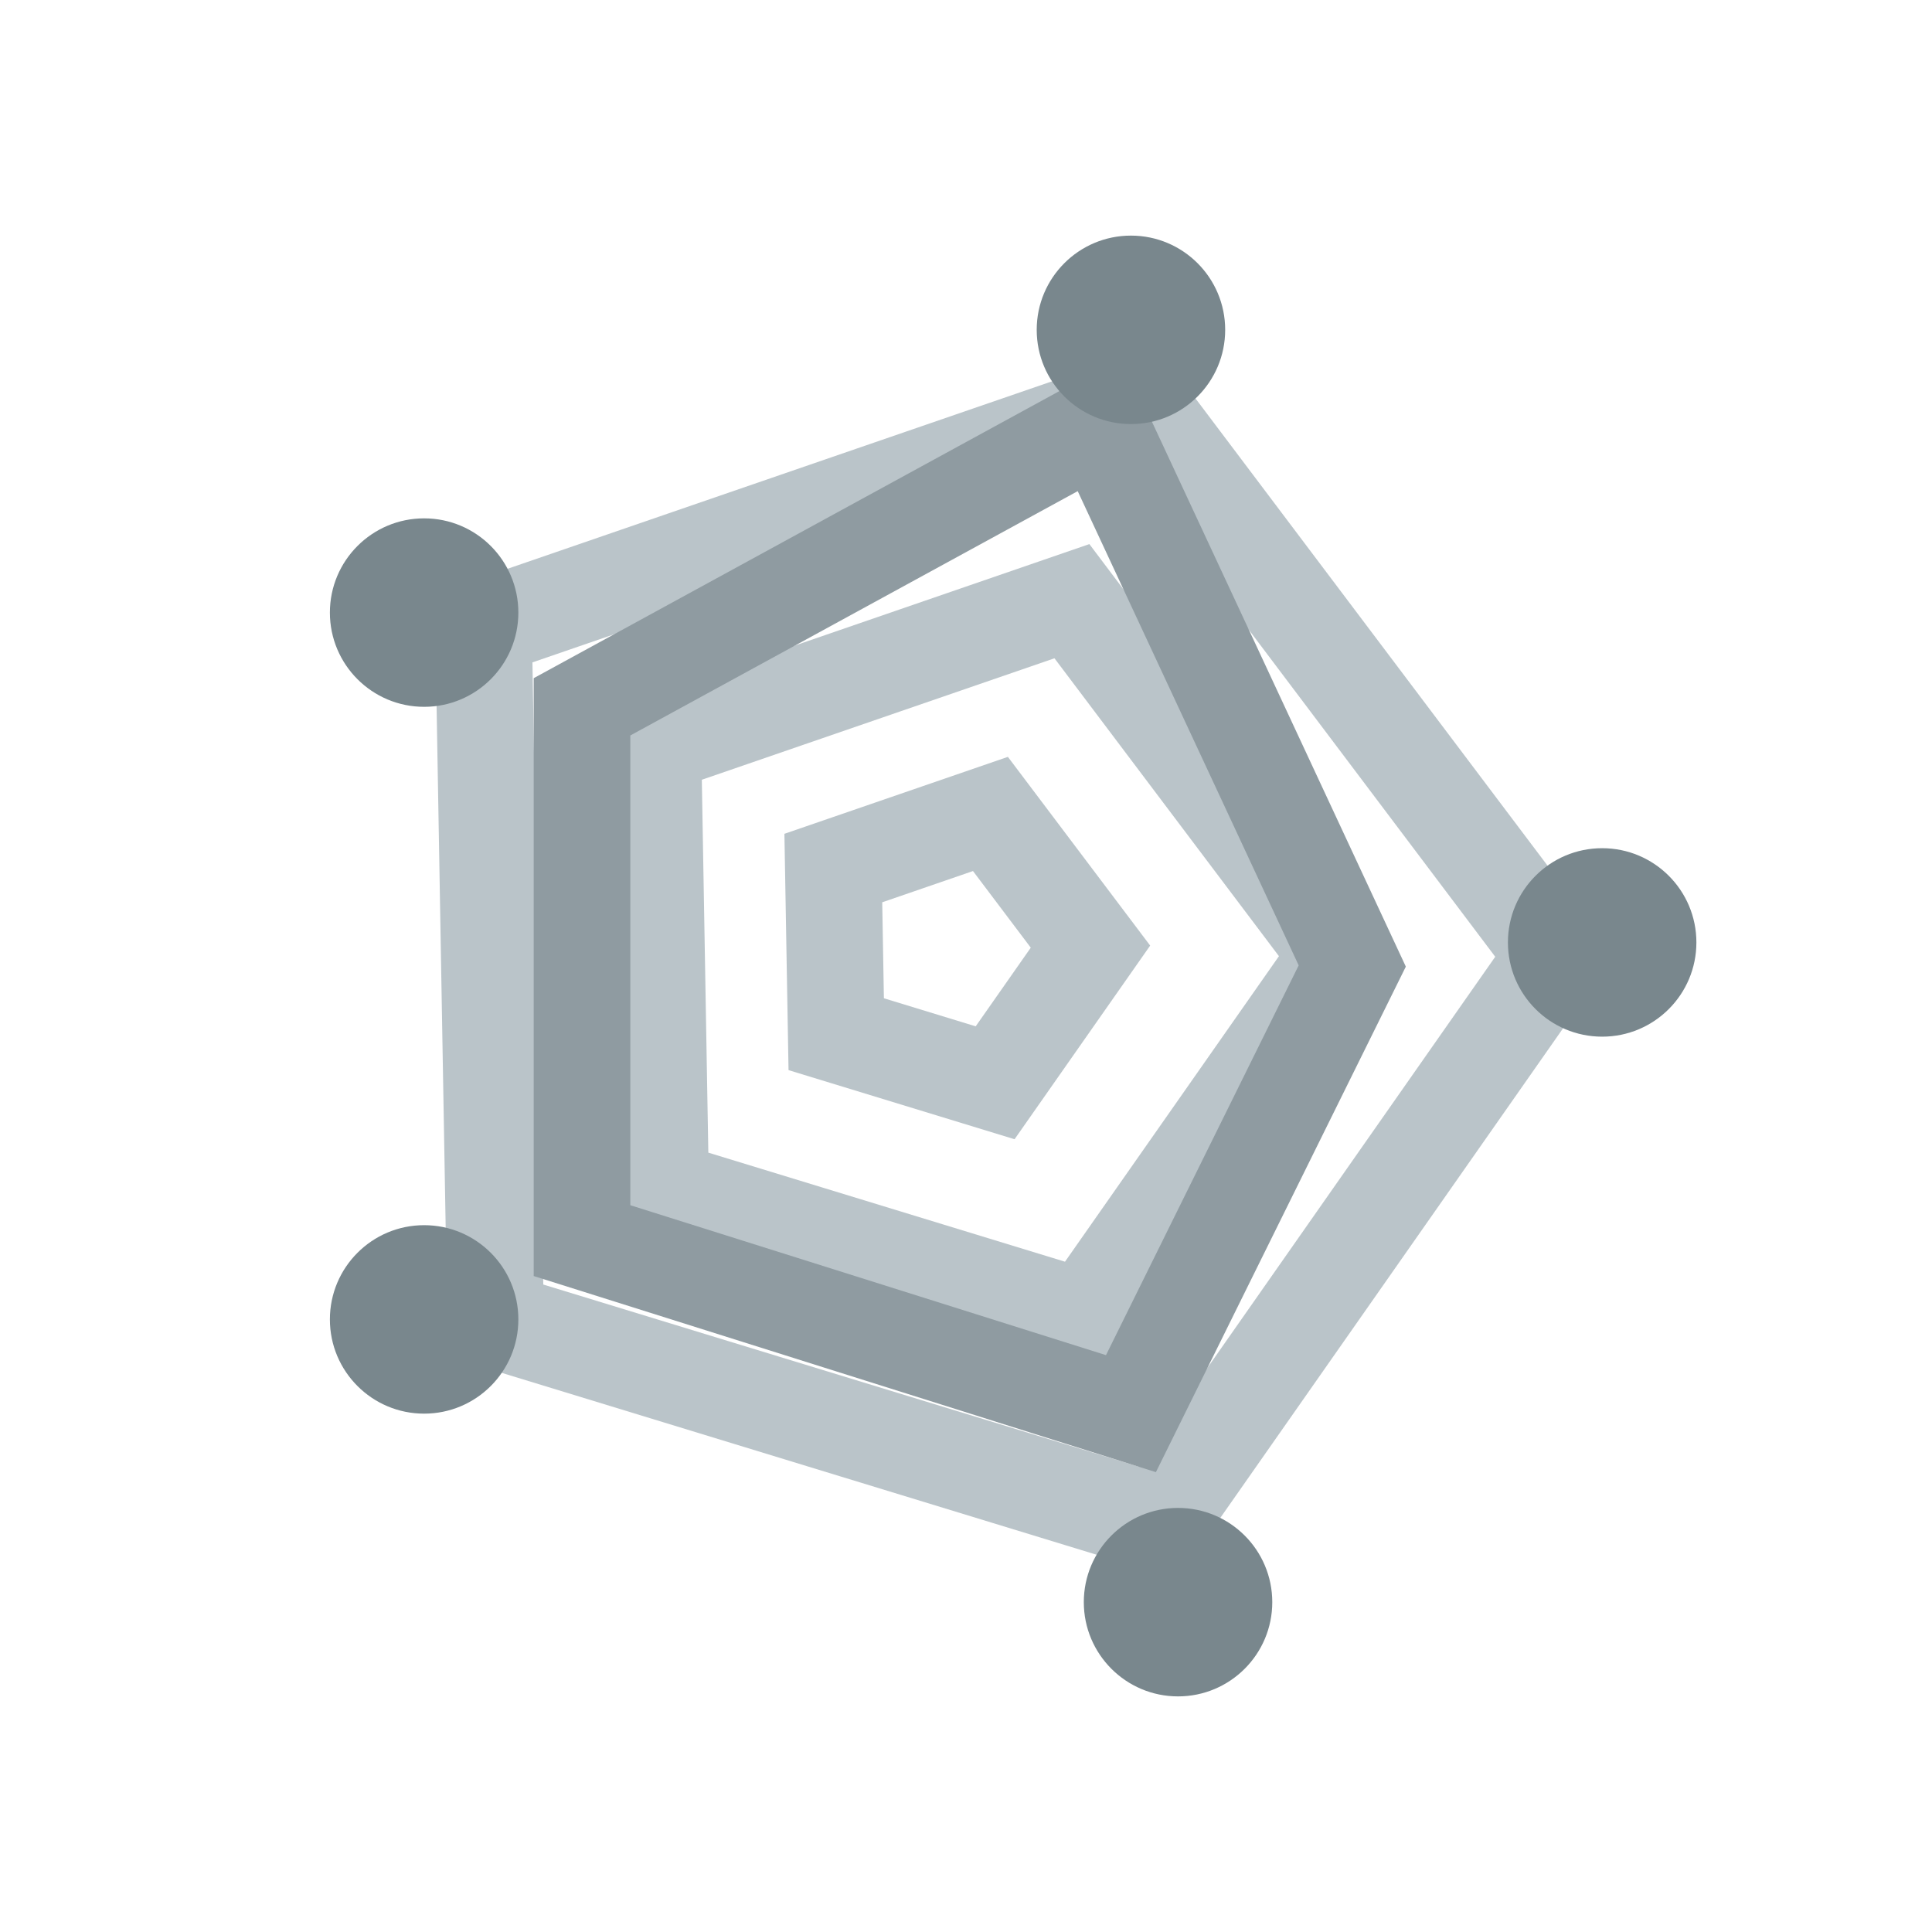 <svg width="40" height="40" viewBox="0 0 40 40" fill="none" xmlns="http://www.w3.org/2000/svg">
<path fill-rule="evenodd" clip-rule="evenodd" d="M10.011 13.005L23.566 8.338L32.193 19.787L23.971 31.531L10.261 27.339L10.011 13.005Z" stroke="#BAC4C9" stroke-width="2"/>
<path fill-rule="evenodd" clip-rule="evenodd" d="M13.518 15.435L22.193 12.447L27.715 19.775L22.452 27.291L13.678 24.608L13.518 15.435Z" stroke="#BAC4C9" stroke-width="2"/>
<path fill-rule="evenodd" clip-rule="evenodd" d="M17.253 17.972L20.506 16.852L22.577 19.599L20.603 22.418L17.313 21.412L17.253 17.972Z" stroke="#BAC4C9" stroke-width="2"/>
<path fill-rule="evenodd" clip-rule="evenodd" d="M12.05 25.686V14.634L22.769 8.78L27.997 20L23.415 29.268L12.05 25.686Z" stroke="#8F9BA1" stroke-width="2"/>
<ellipse cx="8.781" cy="12.683" rx="1.951" ry="1.951" fill="#79878D"/>
<ellipse cx="8.781" cy="27.317" rx="1.951" ry="1.951" fill="#79878D"/>
<circle cx="24.39" cy="33.171" r="1.951" fill="#79878D"/>
<ellipse cx="33.171" cy="19.512" rx="1.951" ry="1.951" fill="#79878D"/>
<circle cx="23.415" cy="6.829" r="1.951" fill="#79878D"/>
</svg>
